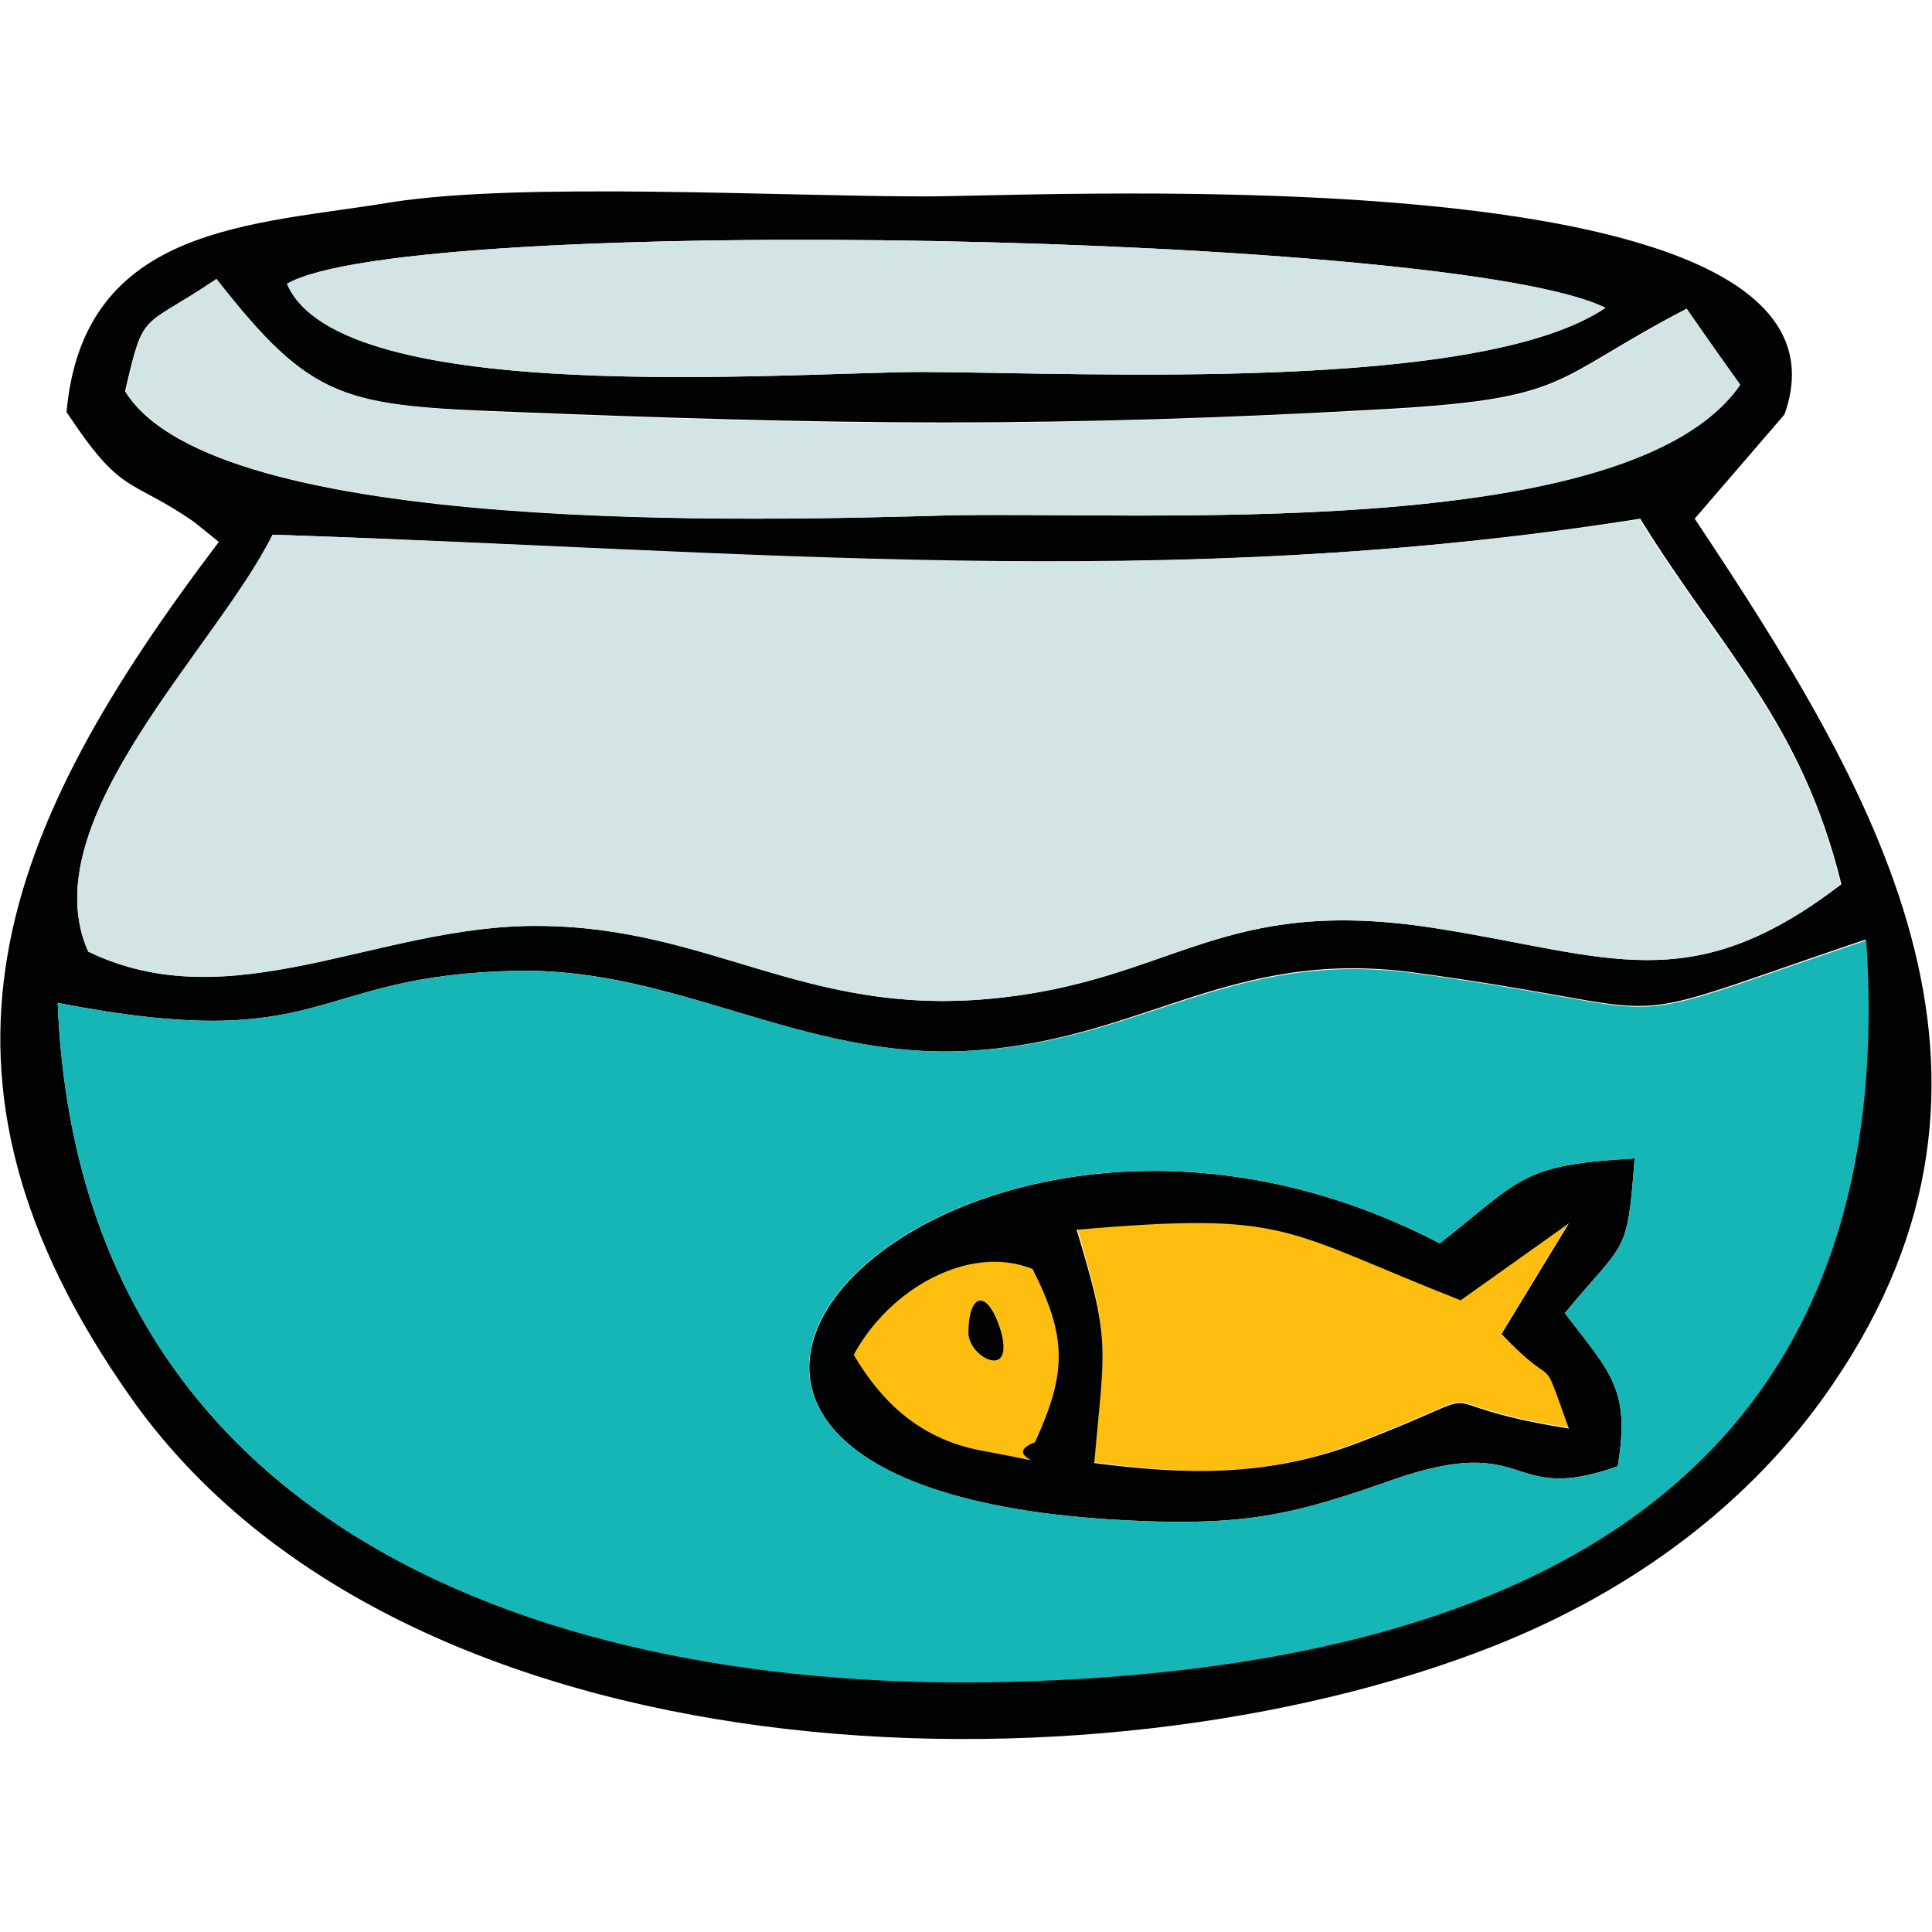 <?xml version="1.0" encoding="utf-8"?>
<!-- Generator: Adobe Illustrator 24.1.2, SVG Export Plug-In . SVG Version: 6.00 Build 0)  -->
<svg version="1.1" id="Слой_1" xmlns="http://www.w3.org/2000/svg" xmlns:xlink="http://www.w3.org/1999/xlink" x="0px" y="0px"
	 viewBox="0 0 241 241" style="enable-background:new 0 0 241 241;" xml:space="preserve">
<style type="text/css">
	.st0{fill-rule:evenodd;clip-rule:evenodd;fill:#FDBE10;}
	.st1{fill-rule:evenodd;clip-rule:evenodd;fill:#010202;}
	.st2{fill-rule:evenodd;clip-rule:evenodd;fill:#D3E4E4;}
	.st3{fill-rule:evenodd;clip-rule:evenodd;fill:#16B6B7;}
</style>
<path class="st0" d="M136.5,182.4c11.5,1.6,21.6,1.8,32.6-2.4c20.1-7.7,6-5.2,26.6-1.9c-3.7-10.4-1-4-8.4-11.8l8.4-13.8l-13.5,9.6
	c-22.3-8.8-21.2-11.1-47.8-8.8C138.6,167.6,137.8,167.6,136.5,182.4z"/>
<path class="st0" d="M120.8,166.3c0-5.2,2.6-5.6,4.1-0.1C126.5,172.3,120.8,169.2,120.8,166.3z M106.5,169c3.4,5.7,8,10.4,15.7,11.9
	c12.4,2.4,1.8,1,6.9-1c4-8.7,4-13.1-0.3-21.6C120.8,155,110.8,160.8,106.5,169z"/>
<path class="st1" d="M7.2,125.1c34,6.6,31-3.5,57.3-4c19.8-0.4,35.5,11,55.9,10c21.9-1.1,32.8-12.9,55.9-9.8
	c36.2,4.9,21.8,7.6,56.4-4.1c4.6,68.9-44.8,90.9-106.8,92.5C68.2,211.2,9.8,190.7,7.2,125.1z M11,118.7c-7.2-16.2,16-37.8,23-52
	c59.2,2,111.1,7.4,170.6-2c10.2,16.5,20.1,25.3,25.1,45.6c-18.9,14.5-28.9,8.9-50.5,5.5c-27.2-4.3-32.7,6.7-55.8,8.8
	s-34.8-9-56.2-9.1C47.2,115.3,29,127.4,11,118.7z M15.6,48.8c2.4-10.3,1.9-7.6,11.4-14c12,15.3,15.8,15.8,37.4,16.6
	c17.7,0.7,35.8,1.3,53.5,1.3s35.9-0.6,53.6-1.6c24.8-1.3,21.6-3.6,38.9-12.6L217,48c-13.8,20-75.4,15.7-99.1,16.3
	C95.9,64.9,26.8,67.1,15.6,48.8L15.6,48.8z M35.8,35.4c15.4-8.9,145.9-6.3,164.4,3c-15.6,10.6-64.4,8.1-85,8
	C98.6,46.4,42.4,51,35.8,35.4z M8.3,51.4c7,10.6,7.8,8.1,15.9,13.7l3.1,2.5c-27,35.6-39.6,66.1-11,106.7
	c34,48.3,120.1,50.8,170.1,31c17.4-6.9,32.2-17.9,42.2-32.6c26.6-38.9,5.2-74.3-17.2-108l11.2-13c11.7-32.8-90.9-27.2-107.3-27.2
	c-17.9,0-50.1-1.8-66.3,0.7C31.7,28.1,10.4,27.9,8.3,51.4z"/>
<path class="st1" d="M106.5,169c4.4-8.2,14.4-13.9,22.3-10.7c4.3,8.5,4.3,12.9,0.3,21.6c-5.1,2,5.5,3.3-6.9,1
	C114.5,179.4,109.8,174.6,106.5,169z M136.5,182.5c1.3-14.8,2.1-14.9-2.2-29.1c26.6-2.3,25.5,0,47.9,8.8l13.5-9.6l-8.4,13.8
	c7.4,7.8,4.6,1.3,8.4,11.8c-20.6-3.3-6.5-5.8-26.6,1.9C158.1,184.2,148,184,136.5,182.5L136.5,182.5z M179.6,155.1
	c-62.1-32.4-122.1,32.6-35,34.7c12.1,0.3,18-1.3,29.1-5.2c17.5-6.1,14.1,3.3,28.1-1.7c1.6-9.7-0.9-11.6-6.6-19.1
	c7.6-9.2,7.8-7,8.7-19.3C189.7,145.3,189.9,147,179.6,155.1L179.6,155.1z"/>
<path class="st1" d="M120.8,166.3c0,2.9,5.7,6,4.1-0.1C123.3,160.7,120.8,161.1,120.8,166.3z"/>
<path class="st2" d="M11,118.7c17.9,8.7,36.2-3.3,56.1-3.2c21.4,0.1,33.2,11.2,56.2,9.1s28.6-13.1,55.8-8.8
	c21.6,3.4,31.6,9,50.5-5.5c-5-20.3-15-29.1-25.1-45.5C145.1,74,93.2,68.6,34,66.7C27,80.8,3.8,102.5,11,118.7z"/>
<path class="st2" d="M15.7,48.8c11.1,18.2,80.2,16.1,102.3,15.5c23.7-0.6,85.3,3.7,99.1-16.3l-6.7-9.4c-17.3,9-14.1,11.3-38.9,12.6
	c-17.6,0.9-35.9,1.6-53.6,1.6s-35.8-0.6-53.5-1.3C42.8,50.6,39,50.1,27,34.8C17.6,41.2,18,38.5,15.7,48.8z"/>
<path class="st2" d="M35.8,35.4c6.6,15.6,62.8,11,79.5,11c20.6,0.1,69.3,2.6,85-8C181.6,29.1,51.2,26.5,35.8,35.4z"/>
<path class="st3" d="M179.6,155.1c10.3-8.1,10.1-9.8,24.3-10.6c-0.9,12.3-1.1,10.1-8.7,19.3c5.7,7.5,8.2,9.4,6.6,19.1
	c-14,5-10.6-4.4-28.1,1.7c-11.1,3.9-17,5.5-29.1,5.2C57.4,187.6,117.5,122.7,179.6,155.1z M7.2,125.1c2.6,65.6,61.1,86.2,118.8,84.7
	c62-1.6,111.4-23.6,106.8-92.5c-34.6,11.7-20.3,9-56.4,4.1c-23.1-3.1-34,8.7-55.9,9.7c-20.3,1-36.1-10.3-55.9-10
	C38.2,121.6,41.1,131.7,7.2,125.1L7.2,125.1z"/>
</svg>
